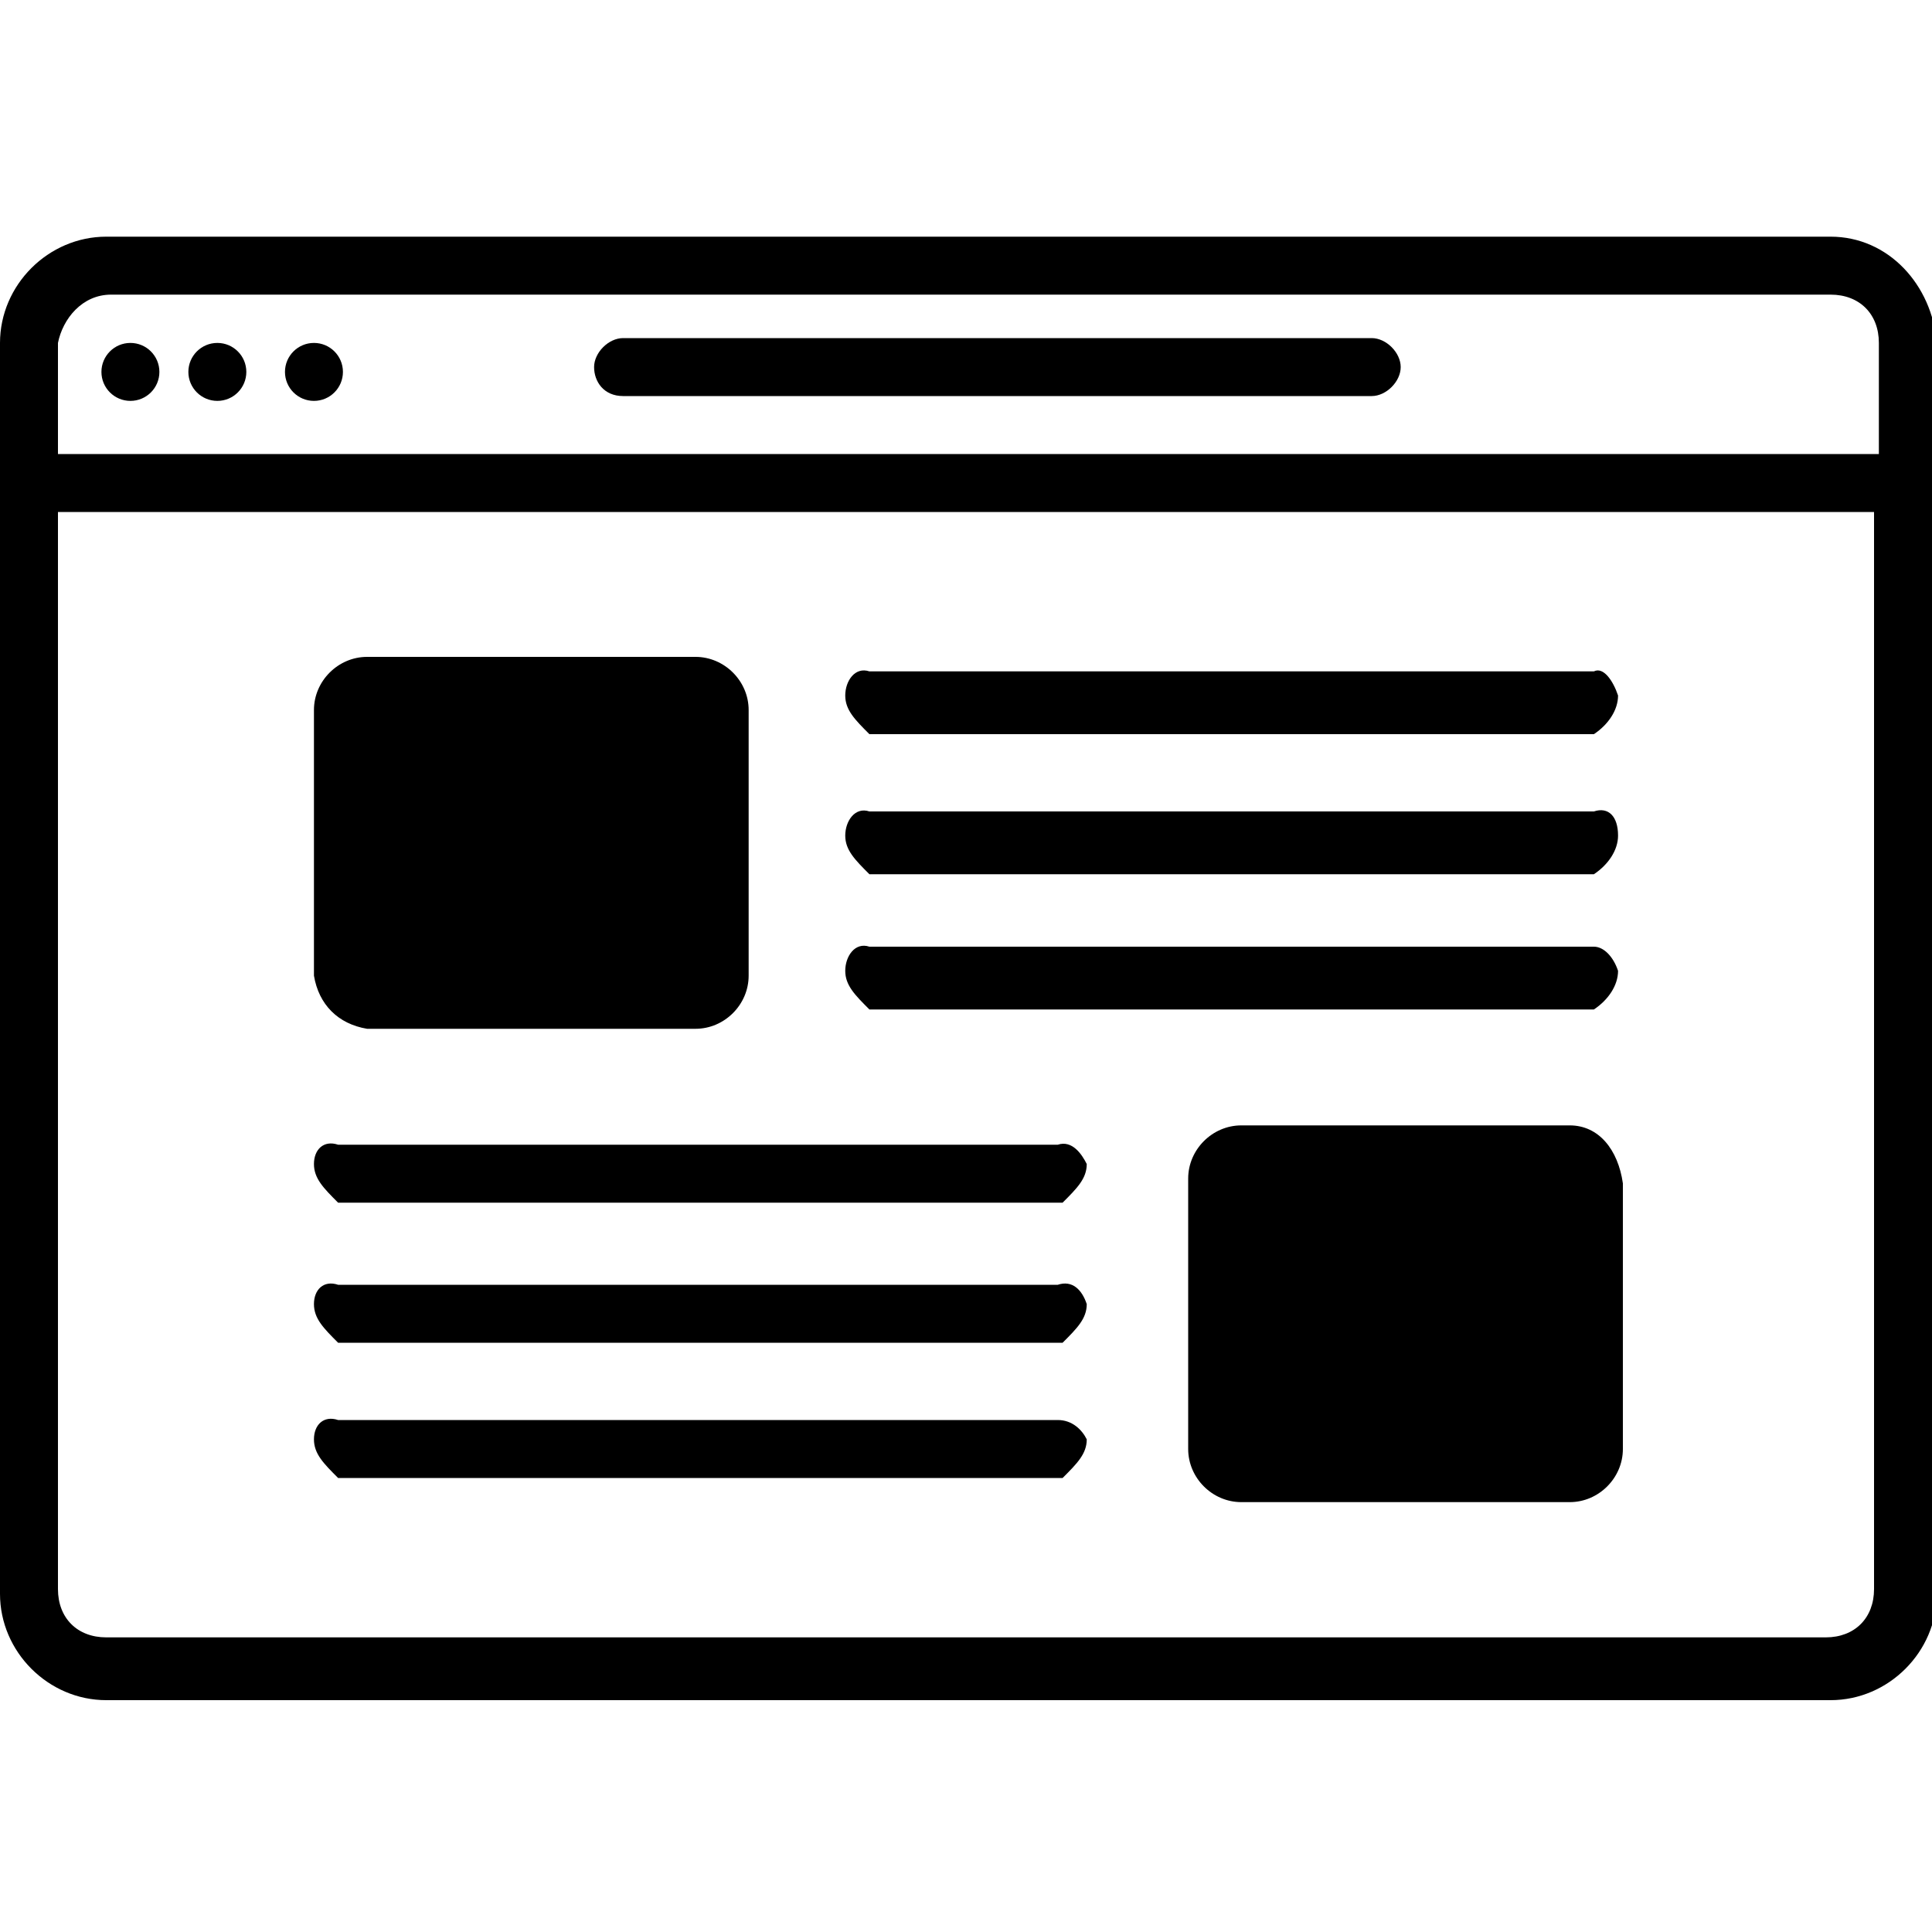<?xml version="1.0" encoding="utf-8"?>
<!-- Generator: Adobe Illustrator 18.0.0, SVG Export Plug-In . SVG Version: 6.00 Build 0)  -->
<!DOCTYPE svg PUBLIC "-//W3C//DTD SVG 1.1//EN" "http://www.w3.org/Graphics/SVG/1.1/DTD/svg11.dtd">
<svg version="1.1" id="Layer_1" xmlns="http://www.w3.org/2000/svg" xmlns:xlink="http://www.w3.org/1999/xlink" x="0px" y="0px"
	 viewBox="0 0 40 40" enable-background="new 0 0 40 40" xml:space="preserve">
<g>
	<title>website</title>
	<g id="Calque_2_6_">
		<g id="Calque_1-2_4_">
			<path d="M37.9,4.9H2.2C1,4.9,0,5.9,0,7.1V33c0,1.2,1,2.2,2.2,2.2h35.7c1.2,0,2.2-1,2.2-2.2V7.1C40,5.9,39.1,4.9,37.9,4.9z
				 M2.3,6.1h35.6c0.6,0,1,0.4,1,1c0,0,0,0,0,0v2.3H1.2V7.1C1.3,6.6,1.7,6.1,2.3,6.1z M37.8,33.9H2.2c-0.6,0-1-0.4-1-1c0,0,0,0,0,0
				V10.6h37.6v22.3C38.8,33.5,38.4,33.9,37.8,33.9z"/>
			<path d="M12.9,8.2h15.5c0.3,0,0.6-0.3,0.6-0.6S28.7,7,28.4,7H12.9c-0.3,0-0.6,0.3-0.6,0.6c0,0,0,0,0,0
				C12.3,7.9,12.5,8.2,12.9,8.2z"/>
			<circle cx="2.7" cy="7.7" r="0.6"/>
			<circle cx="4.5" cy="7.7" r="0.6"/>
			<circle cx="6.5" cy="7.7" r="0.6"/>
			<path d="M33,13.9H18c-0.3-0.1-0.5,0.2-0.5,0.5s0.2,0.5,0.5,0.8h15c0.3-0.2,0.5-0.5,0.5-0.8C33.4,14.1,33.2,13.8,33,13.9z"/>
			<path d="M33,16.8H18c-0.3-0.1-0.5,0.2-0.5,0.5s0.2,0.5,0.5,0.8h15c0.3-0.2,0.5-0.5,0.5-0.8C33.5,16.9,33.3,16.7,33,16.8z"/>
			<path d="M33,19.6H18c-0.3-0.1-0.5,0.2-0.5,0.5c0,0.3,0.2,0.5,0.5,0.8h0h15c0.3-0.2,0.5-0.5,0.5-0.8C33.4,19.8,33.2,19.6,33,19.6z
				"/>
			<path d="M7.6,21.3h6.8c0.6,0,1.1-0.5,1.1-1.1c0,0,0,0,0,0v-5.5c0-0.6-0.5-1.1-1.1-1.1c0,0,0,0,0,0H7.6c-0.6,0-1.1,0.5-1.1,1.1
				c0,0,0,0,0,0v5.5C6.6,20.8,7,21.2,7.6,21.3z"/>
			<path d="M21.9,29.4H7c-0.3-0.1-0.5,0.1-0.5,0.4c0,0.3,0.2,0.5,0.5,0.8h15c0.3-0.3,0.5-0.5,0.5-0.8C22.4,29.6,22.2,29.4,21.9,29.4
				z"/>
			<path d="M21.9,26.6H7c-0.3-0.1-0.5,0.1-0.5,0.4c0,0.3,0.2,0.5,0.5,0.8h0h15c0.3-0.3,0.5-0.5,0.5-0.8
				C22.4,26.7,22.2,26.5,21.9,26.6z"/>
			<path d="M21.9,23.7H7c-0.3-0.1-0.5,0.1-0.5,0.4c0,0.3,0.2,0.5,0.5,0.8h0h15c0.3-0.3,0.5-0.5,0.5-0.8
				C22.4,23.9,22.2,23.6,21.9,23.7z"/>
			<path d="M32.5,23.3h-6.8c-0.6,0-1.1,0.5-1.1,1.1c0,0,0,0,0,0V30c0,0.6,0.5,1.1,1.1,1.1c0,0,0,0,0,0h6.8c0.6,0,1.1-0.5,1.1-1.1
				c0,0,0,0,0,0v-5.5C33.5,23.8,33.1,23.3,32.5,23.3C32.5,23.3,32.5,23.3,32.5,23.3z"/>
		</g>
	</g>
</g>
</svg>

